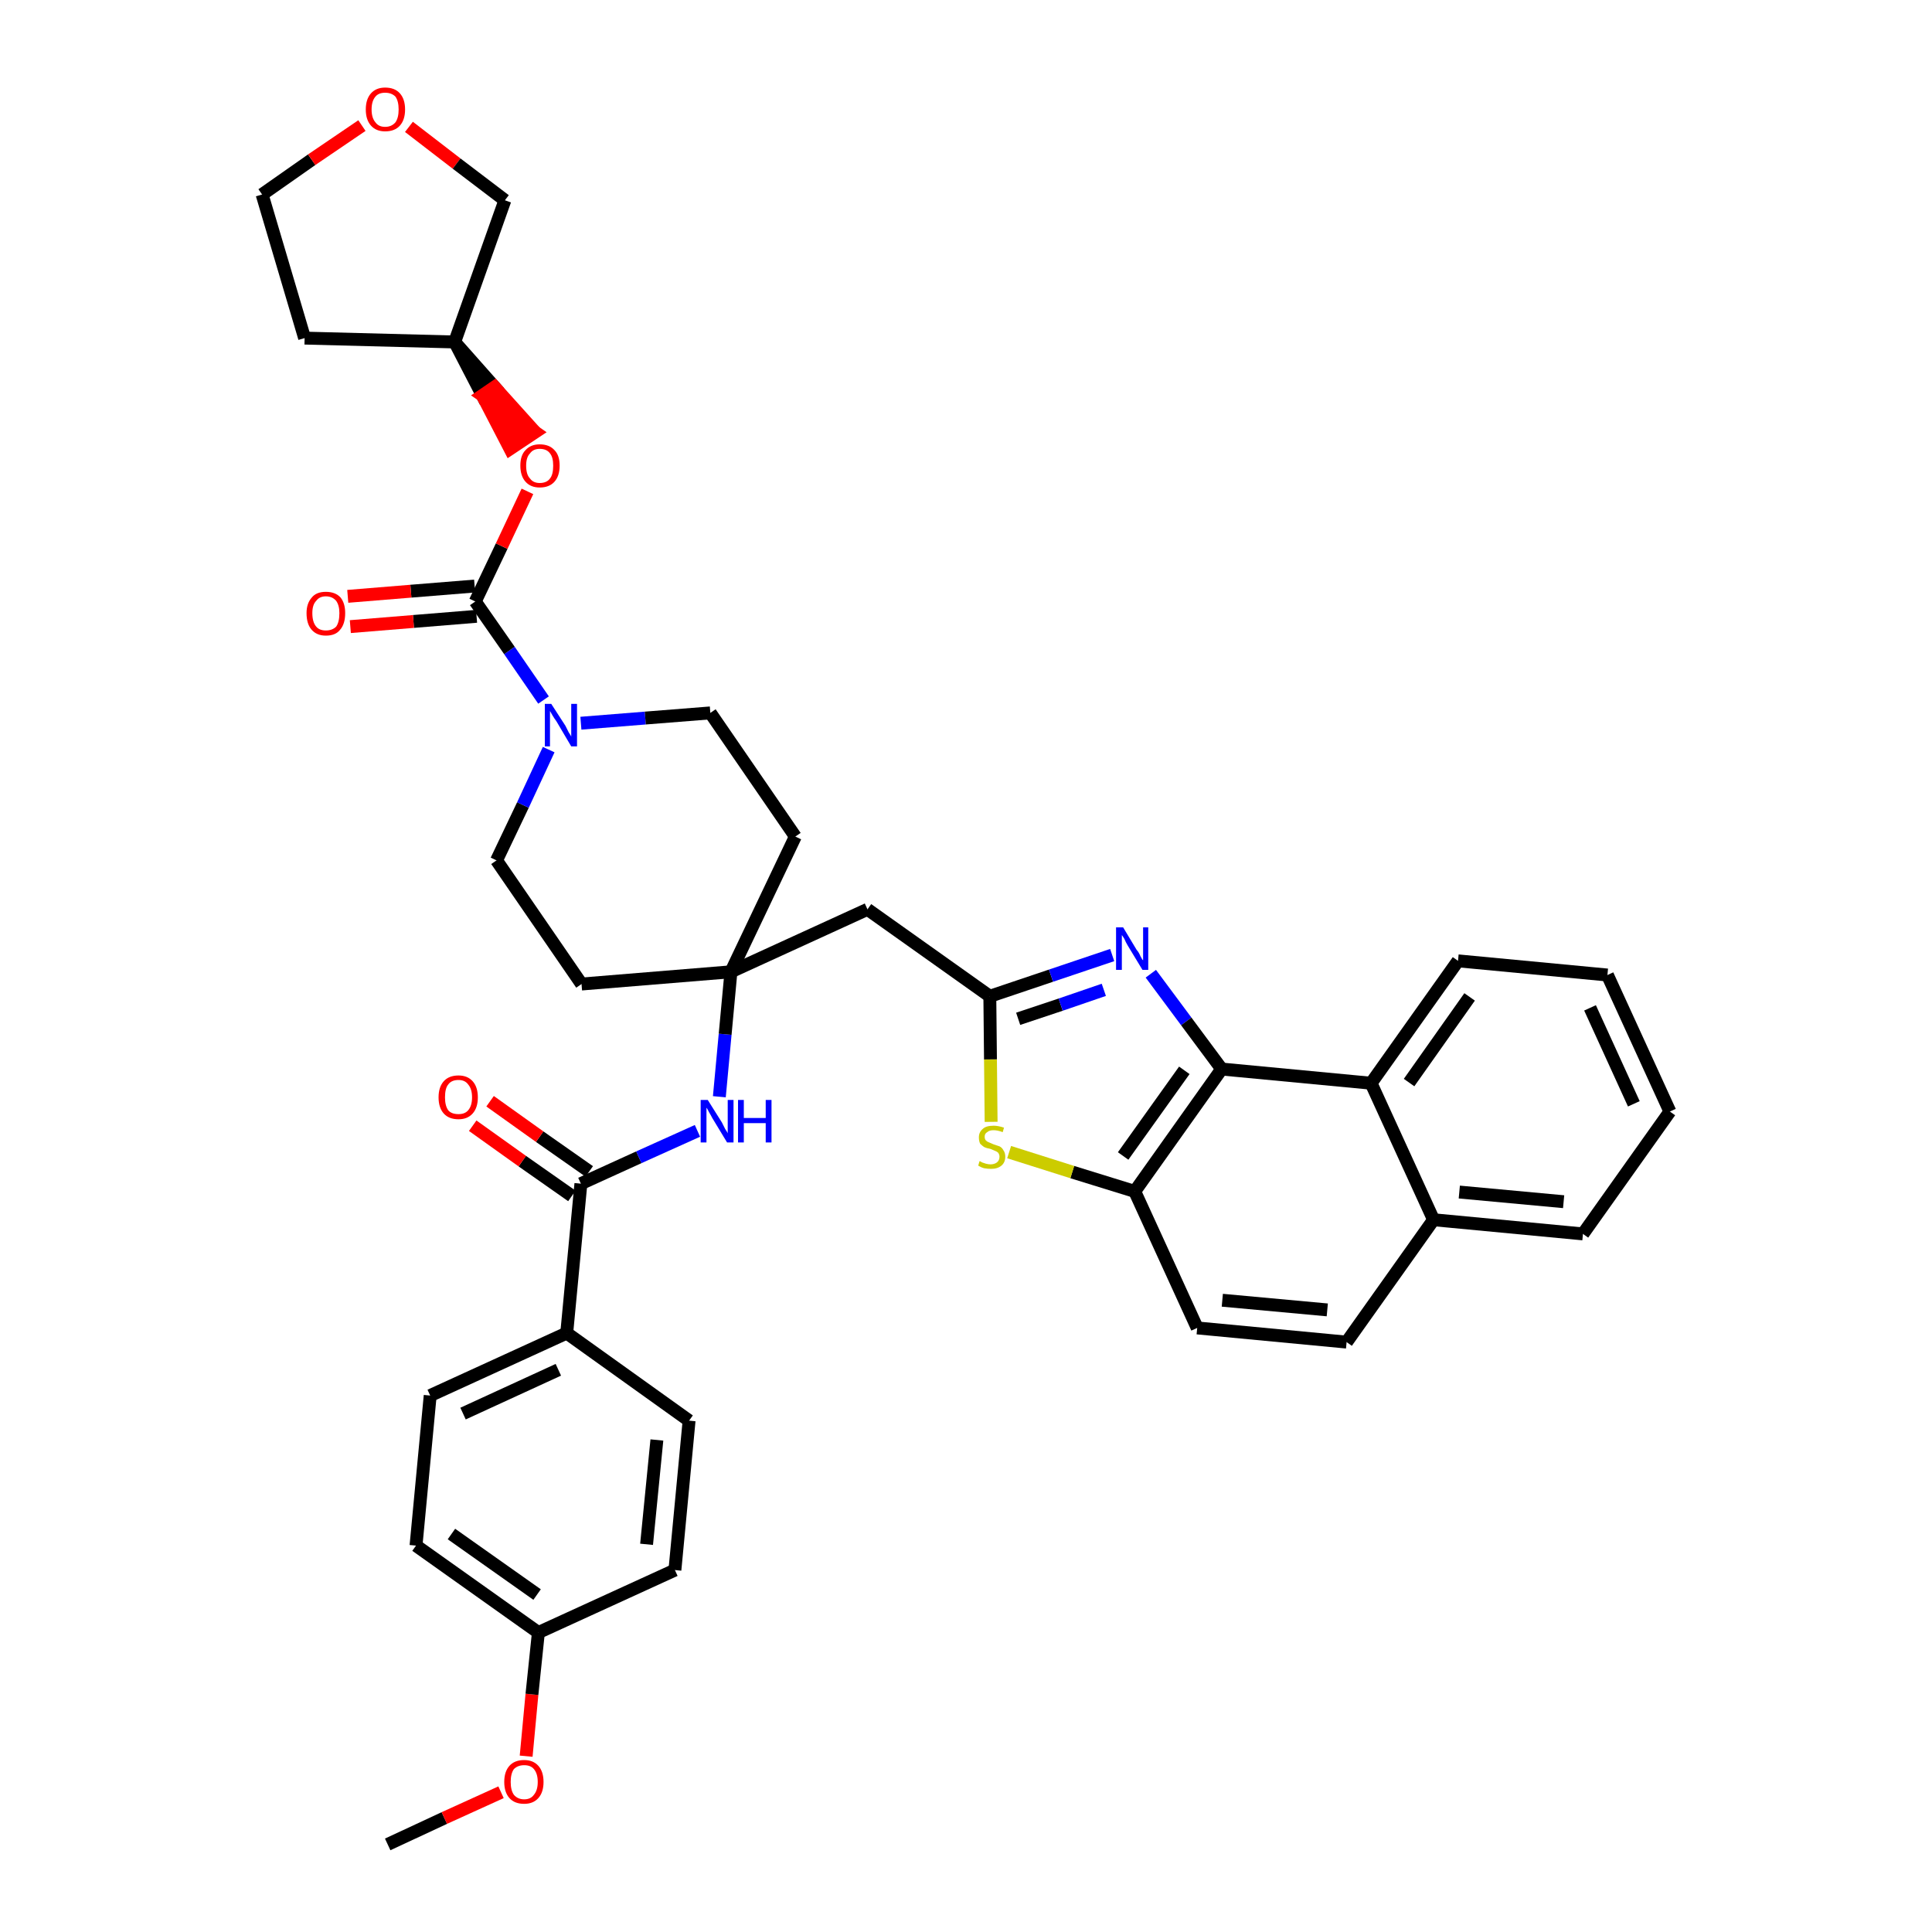 <?xml version='1.0' encoding='iso-8859-1'?>
<svg version='1.1' baseProfile='full'
              xmlns='http://www.w3.org/2000/svg'
                      xmlns:rdkit='http://www.rdkit.org/xml'
                      xmlns:xlink='http://www.w3.org/1999/xlink'
                  xml:space='preserve'
width='300px' height='300px' viewBox='0 0 300 300'>
<!-- END OF HEADER -->
<path class='bond-0 atom-0 atom-1' d='M 60.2,286.4 L 69.0,282.3' style='fill:none;fill-rule:evenodd;stroke:#000000;stroke-width:2.0px;stroke-linecap:butt;stroke-linejoin:miter;stroke-opacity:1' />
<path class='bond-0 atom-0 atom-1' d='M 69.0,282.3 L 77.8,278.3' style='fill:none;fill-rule:evenodd;stroke:#FF0000;stroke-width:2.0px;stroke-linecap:butt;stroke-linejoin:miter;stroke-opacity:1' />
<path class='bond-1 atom-1 atom-2' d='M 81.7,272.7 L 82.6,263.1' style='fill:none;fill-rule:evenodd;stroke:#FF0000;stroke-width:2.0px;stroke-linecap:butt;stroke-linejoin:miter;stroke-opacity:1' />
<path class='bond-1 atom-1 atom-2' d='M 82.6,263.1 L 83.6,253.5' style='fill:none;fill-rule:evenodd;stroke:#000000;stroke-width:2.0px;stroke-linecap:butt;stroke-linejoin:miter;stroke-opacity:1' />
<path class='bond-2 atom-2 atom-3' d='M 83.6,253.5 L 64.6,240.0' style='fill:none;fill-rule:evenodd;stroke:#000000;stroke-width:2.0px;stroke-linecap:butt;stroke-linejoin:miter;stroke-opacity:1' />
<path class='bond-2 atom-2 atom-3' d='M 83.4,247.6 L 70.1,238.2' style='fill:none;fill-rule:evenodd;stroke:#000000;stroke-width:2.0px;stroke-linecap:butt;stroke-linejoin:miter;stroke-opacity:1' />
<path class='bond-38 atom-38 atom-2' d='M 104.8,243.8 L 83.6,253.5' style='fill:none;fill-rule:evenodd;stroke:#000000;stroke-width:2.0px;stroke-linecap:butt;stroke-linejoin:miter;stroke-opacity:1' />
<path class='bond-3 atom-3 atom-4' d='M 64.6,240.0 L 66.8,216.7' style='fill:none;fill-rule:evenodd;stroke:#000000;stroke-width:2.0px;stroke-linecap:butt;stroke-linejoin:miter;stroke-opacity:1' />
<path class='bond-4 atom-4 atom-5' d='M 66.8,216.7 L 88.0,207.0' style='fill:none;fill-rule:evenodd;stroke:#000000;stroke-width:2.0px;stroke-linecap:butt;stroke-linejoin:miter;stroke-opacity:1' />
<path class='bond-4 atom-4 atom-5' d='M 71.9,219.5 L 86.7,212.7' style='fill:none;fill-rule:evenodd;stroke:#000000;stroke-width:2.0px;stroke-linecap:butt;stroke-linejoin:miter;stroke-opacity:1' />
<path class='bond-5 atom-5 atom-6' d='M 88.0,207.0 L 90.2,183.8' style='fill:none;fill-rule:evenodd;stroke:#000000;stroke-width:2.0px;stroke-linecap:butt;stroke-linejoin:miter;stroke-opacity:1' />
<path class='bond-36 atom-5 atom-37' d='M 88.0,207.0 L 107.0,220.6' style='fill:none;fill-rule:evenodd;stroke:#000000;stroke-width:2.0px;stroke-linecap:butt;stroke-linejoin:miter;stroke-opacity:1' />
<path class='bond-6 atom-6 atom-7' d='M 91.5,181.9 L 83.8,176.5' style='fill:none;fill-rule:evenodd;stroke:#000000;stroke-width:2.0px;stroke-linecap:butt;stroke-linejoin:miter;stroke-opacity:1' />
<path class='bond-6 atom-6 atom-7' d='M 83.8,176.5 L 76.1,171.0' style='fill:none;fill-rule:evenodd;stroke:#FF0000;stroke-width:2.0px;stroke-linecap:butt;stroke-linejoin:miter;stroke-opacity:1' />
<path class='bond-6 atom-6 atom-7' d='M 88.8,185.7 L 81.1,180.3' style='fill:none;fill-rule:evenodd;stroke:#000000;stroke-width:2.0px;stroke-linecap:butt;stroke-linejoin:miter;stroke-opacity:1' />
<path class='bond-6 atom-6 atom-7' d='M 81.1,180.3 L 73.4,174.8' style='fill:none;fill-rule:evenodd;stroke:#FF0000;stroke-width:2.0px;stroke-linecap:butt;stroke-linejoin:miter;stroke-opacity:1' />
<path class='bond-7 atom-6 atom-8' d='M 90.2,183.8 L 99.2,179.7' style='fill:none;fill-rule:evenodd;stroke:#000000;stroke-width:2.0px;stroke-linecap:butt;stroke-linejoin:miter;stroke-opacity:1' />
<path class='bond-7 atom-6 atom-8' d='M 99.2,179.7 L 108.3,175.6' style='fill:none;fill-rule:evenodd;stroke:#0000FF;stroke-width:2.0px;stroke-linecap:butt;stroke-linejoin:miter;stroke-opacity:1' />
<path class='bond-8 atom-8 atom-9' d='M 111.7,170.3 L 112.6,160.6' style='fill:none;fill-rule:evenodd;stroke:#0000FF;stroke-width:2.0px;stroke-linecap:butt;stroke-linejoin:miter;stroke-opacity:1' />
<path class='bond-8 atom-8 atom-9' d='M 112.6,160.6 L 113.5,150.9' style='fill:none;fill-rule:evenodd;stroke:#000000;stroke-width:2.0px;stroke-linecap:butt;stroke-linejoin:miter;stroke-opacity:1' />
<path class='bond-9 atom-9 atom-10' d='M 113.5,150.9 L 134.7,141.2' style='fill:none;fill-rule:evenodd;stroke:#000000;stroke-width:2.0px;stroke-linecap:butt;stroke-linejoin:miter;stroke-opacity:1' />
<path class='bond-23 atom-9 atom-24' d='M 113.5,150.9 L 90.3,152.8' style='fill:none;fill-rule:evenodd;stroke:#000000;stroke-width:2.0px;stroke-linecap:butt;stroke-linejoin:miter;stroke-opacity:1' />
<path class='bond-39 atom-36 atom-9' d='M 123.5,129.9 L 113.5,150.9' style='fill:none;fill-rule:evenodd;stroke:#000000;stroke-width:2.0px;stroke-linecap:butt;stroke-linejoin:miter;stroke-opacity:1' />
<path class='bond-10 atom-10 atom-11' d='M 134.7,141.2 L 153.7,154.7' style='fill:none;fill-rule:evenodd;stroke:#000000;stroke-width:2.0px;stroke-linecap:butt;stroke-linejoin:miter;stroke-opacity:1' />
<path class='bond-11 atom-11 atom-12' d='M 153.7,154.7 L 163.2,151.5' style='fill:none;fill-rule:evenodd;stroke:#000000;stroke-width:2.0px;stroke-linecap:butt;stroke-linejoin:miter;stroke-opacity:1' />
<path class='bond-11 atom-11 atom-12' d='M 163.2,151.5 L 172.7,148.3' style='fill:none;fill-rule:evenodd;stroke:#0000FF;stroke-width:2.0px;stroke-linecap:butt;stroke-linejoin:miter;stroke-opacity:1' />
<path class='bond-11 atom-11 atom-12' d='M 158.1,158.2 L 164.7,156.0' style='fill:none;fill-rule:evenodd;stroke:#000000;stroke-width:2.0px;stroke-linecap:butt;stroke-linejoin:miter;stroke-opacity:1' />
<path class='bond-11 atom-11 atom-12' d='M 164.7,156.0 L 171.4,153.7' style='fill:none;fill-rule:evenodd;stroke:#0000FF;stroke-width:2.0px;stroke-linecap:butt;stroke-linejoin:miter;stroke-opacity:1' />
<path class='bond-40 atom-23 atom-11' d='M 153.9,174.2 L 153.8,164.5' style='fill:none;fill-rule:evenodd;stroke:#CCCC00;stroke-width:2.0px;stroke-linecap:butt;stroke-linejoin:miter;stroke-opacity:1' />
<path class='bond-40 atom-23 atom-11' d='M 153.8,164.5 L 153.7,154.7' style='fill:none;fill-rule:evenodd;stroke:#000000;stroke-width:2.0px;stroke-linecap:butt;stroke-linejoin:miter;stroke-opacity:1' />
<path class='bond-12 atom-12 atom-13' d='M 178.7,151.2 L 184.2,158.6' style='fill:none;fill-rule:evenodd;stroke:#0000FF;stroke-width:2.0px;stroke-linecap:butt;stroke-linejoin:miter;stroke-opacity:1' />
<path class='bond-12 atom-12 atom-13' d='M 184.2,158.6 L 189.7,166.0' style='fill:none;fill-rule:evenodd;stroke:#000000;stroke-width:2.0px;stroke-linecap:butt;stroke-linejoin:miter;stroke-opacity:1' />
<path class='bond-13 atom-13 atom-14' d='M 189.7,166.0 L 176.2,185.0' style='fill:none;fill-rule:evenodd;stroke:#000000;stroke-width:2.0px;stroke-linecap:butt;stroke-linejoin:miter;stroke-opacity:1' />
<path class='bond-13 atom-13 atom-14' d='M 183.9,166.2 L 174.4,179.5' style='fill:none;fill-rule:evenodd;stroke:#000000;stroke-width:2.0px;stroke-linecap:butt;stroke-linejoin:miter;stroke-opacity:1' />
<path class='bond-42 atom-22 atom-13' d='M 212.9,168.2 L 189.7,166.0' style='fill:none;fill-rule:evenodd;stroke:#000000;stroke-width:2.0px;stroke-linecap:butt;stroke-linejoin:miter;stroke-opacity:1' />
<path class='bond-14 atom-14 atom-15' d='M 176.2,185.0 L 185.9,206.2' style='fill:none;fill-rule:evenodd;stroke:#000000;stroke-width:2.0px;stroke-linecap:butt;stroke-linejoin:miter;stroke-opacity:1' />
<path class='bond-22 atom-14 atom-23' d='M 176.2,185.0 L 166.5,182.0' style='fill:none;fill-rule:evenodd;stroke:#000000;stroke-width:2.0px;stroke-linecap:butt;stroke-linejoin:miter;stroke-opacity:1' />
<path class='bond-22 atom-14 atom-23' d='M 166.5,182.0 L 156.7,178.9' style='fill:none;fill-rule:evenodd;stroke:#CCCC00;stroke-width:2.0px;stroke-linecap:butt;stroke-linejoin:miter;stroke-opacity:1' />
<path class='bond-15 atom-15 atom-16' d='M 185.9,206.2 L 209.1,208.4' style='fill:none;fill-rule:evenodd;stroke:#000000;stroke-width:2.0px;stroke-linecap:butt;stroke-linejoin:miter;stroke-opacity:1' />
<path class='bond-15 atom-15 atom-16' d='M 189.8,201.9 L 206.1,203.4' style='fill:none;fill-rule:evenodd;stroke:#000000;stroke-width:2.0px;stroke-linecap:butt;stroke-linejoin:miter;stroke-opacity:1' />
<path class='bond-16 atom-16 atom-17' d='M 209.1,208.4 L 222.6,189.4' style='fill:none;fill-rule:evenodd;stroke:#000000;stroke-width:2.0px;stroke-linecap:butt;stroke-linejoin:miter;stroke-opacity:1' />
<path class='bond-17 atom-17 atom-18' d='M 222.6,189.4 L 245.8,191.6' style='fill:none;fill-rule:evenodd;stroke:#000000;stroke-width:2.0px;stroke-linecap:butt;stroke-linejoin:miter;stroke-opacity:1' />
<path class='bond-17 atom-17 atom-18' d='M 226.6,185.1 L 242.8,186.6' style='fill:none;fill-rule:evenodd;stroke:#000000;stroke-width:2.0px;stroke-linecap:butt;stroke-linejoin:miter;stroke-opacity:1' />
<path class='bond-43 atom-22 atom-17' d='M 212.9,168.2 L 222.6,189.4' style='fill:none;fill-rule:evenodd;stroke:#000000;stroke-width:2.0px;stroke-linecap:butt;stroke-linejoin:miter;stroke-opacity:1' />
<path class='bond-18 atom-18 atom-19' d='M 245.8,191.6 L 259.3,172.6' style='fill:none;fill-rule:evenodd;stroke:#000000;stroke-width:2.0px;stroke-linecap:butt;stroke-linejoin:miter;stroke-opacity:1' />
<path class='bond-19 atom-19 atom-20' d='M 259.3,172.6 L 249.6,151.4' style='fill:none;fill-rule:evenodd;stroke:#000000;stroke-width:2.0px;stroke-linecap:butt;stroke-linejoin:miter;stroke-opacity:1' />
<path class='bond-19 atom-19 atom-20' d='M 253.7,171.4 L 246.9,156.5' style='fill:none;fill-rule:evenodd;stroke:#000000;stroke-width:2.0px;stroke-linecap:butt;stroke-linejoin:miter;stroke-opacity:1' />
<path class='bond-20 atom-20 atom-21' d='M 249.6,151.4 L 226.4,149.2' style='fill:none;fill-rule:evenodd;stroke:#000000;stroke-width:2.0px;stroke-linecap:butt;stroke-linejoin:miter;stroke-opacity:1' />
<path class='bond-21 atom-21 atom-22' d='M 226.4,149.2 L 212.9,168.2' style='fill:none;fill-rule:evenodd;stroke:#000000;stroke-width:2.0px;stroke-linecap:butt;stroke-linejoin:miter;stroke-opacity:1' />
<path class='bond-21 atom-21 atom-22' d='M 228.2,154.8 L 218.8,168.1' style='fill:none;fill-rule:evenodd;stroke:#000000;stroke-width:2.0px;stroke-linecap:butt;stroke-linejoin:miter;stroke-opacity:1' />
<path class='bond-24 atom-24 atom-25' d='M 90.3,152.8 L 77.1,133.6' style='fill:none;fill-rule:evenodd;stroke:#000000;stroke-width:2.0px;stroke-linecap:butt;stroke-linejoin:miter;stroke-opacity:1' />
<path class='bond-25 atom-25 atom-26' d='M 77.1,133.6 L 81.2,125.0' style='fill:none;fill-rule:evenodd;stroke:#000000;stroke-width:2.0px;stroke-linecap:butt;stroke-linejoin:miter;stroke-opacity:1' />
<path class='bond-25 atom-25 atom-26' d='M 81.2,125.0 L 85.2,116.4' style='fill:none;fill-rule:evenodd;stroke:#0000FF;stroke-width:2.0px;stroke-linecap:butt;stroke-linejoin:miter;stroke-opacity:1' />
<path class='bond-26 atom-26 atom-27' d='M 84.4,108.7 L 79.1,101.0' style='fill:none;fill-rule:evenodd;stroke:#0000FF;stroke-width:2.0px;stroke-linecap:butt;stroke-linejoin:miter;stroke-opacity:1' />
<path class='bond-26 atom-26 atom-27' d='M 79.1,101.0 L 73.8,93.4' style='fill:none;fill-rule:evenodd;stroke:#000000;stroke-width:2.0px;stroke-linecap:butt;stroke-linejoin:miter;stroke-opacity:1' />
<path class='bond-34 atom-26 atom-35' d='M 90.2,112.3 L 100.2,111.5' style='fill:none;fill-rule:evenodd;stroke:#0000FF;stroke-width:2.0px;stroke-linecap:butt;stroke-linejoin:miter;stroke-opacity:1' />
<path class='bond-34 atom-26 atom-35' d='M 100.2,111.5 L 110.3,110.7' style='fill:none;fill-rule:evenodd;stroke:#000000;stroke-width:2.0px;stroke-linecap:butt;stroke-linejoin:miter;stroke-opacity:1' />
<path class='bond-27 atom-27 atom-28' d='M 73.7,91.0 L 63.8,91.8' style='fill:none;fill-rule:evenodd;stroke:#000000;stroke-width:2.0px;stroke-linecap:butt;stroke-linejoin:miter;stroke-opacity:1' />
<path class='bond-27 atom-27 atom-28' d='M 63.8,91.8 L 54.0,92.6' style='fill:none;fill-rule:evenodd;stroke:#FF0000;stroke-width:2.0px;stroke-linecap:butt;stroke-linejoin:miter;stroke-opacity:1' />
<path class='bond-27 atom-27 atom-28' d='M 74.0,95.7 L 64.2,96.5' style='fill:none;fill-rule:evenodd;stroke:#000000;stroke-width:2.0px;stroke-linecap:butt;stroke-linejoin:miter;stroke-opacity:1' />
<path class='bond-27 atom-27 atom-28' d='M 64.2,96.5 L 54.4,97.3' style='fill:none;fill-rule:evenodd;stroke:#FF0000;stroke-width:2.0px;stroke-linecap:butt;stroke-linejoin:miter;stroke-opacity:1' />
<path class='bond-28 atom-27 atom-29' d='M 73.8,93.4 L 77.9,84.8' style='fill:none;fill-rule:evenodd;stroke:#000000;stroke-width:2.0px;stroke-linecap:butt;stroke-linejoin:miter;stroke-opacity:1' />
<path class='bond-28 atom-27 atom-29' d='M 77.9,84.8 L 81.9,76.3' style='fill:none;fill-rule:evenodd;stroke:#FF0000;stroke-width:2.0px;stroke-linecap:butt;stroke-linejoin:miter;stroke-opacity:1' />
<path class='bond-29 atom-30 atom-29' d='M 70.6,53.1 L 74.9,61.4 L 76.8,60.1 Z' style='fill:#000000;fill-rule:evenodd;fill-opacity:1;stroke:#000000;stroke-width:2.0px;stroke-linecap:butt;stroke-linejoin:miter;stroke-opacity:1;' />
<path class='bond-29 atom-30 atom-29' d='M 74.9,61.4 L 83.1,67.1 L 79.2,69.7 Z' style='fill:#FF0000;fill-rule:evenodd;fill-opacity:1;stroke:#FF0000;stroke-width:2.0px;stroke-linecap:butt;stroke-linejoin:miter;stroke-opacity:1;' />
<path class='bond-29 atom-30 atom-29' d='M 74.9,61.4 L 76.8,60.1 L 83.1,67.1 Z' style='fill:#FF0000;fill-rule:evenodd;fill-opacity:1;stroke:#FF0000;stroke-width:2.0px;stroke-linecap:butt;stroke-linejoin:miter;stroke-opacity:1;' />
<path class='bond-30 atom-30 atom-31' d='M 70.6,53.1 L 47.3,52.5' style='fill:none;fill-rule:evenodd;stroke:#000000;stroke-width:2.0px;stroke-linecap:butt;stroke-linejoin:miter;stroke-opacity:1' />
<path class='bond-41 atom-34 atom-30' d='M 78.4,31.1 L 70.6,53.1' style='fill:none;fill-rule:evenodd;stroke:#000000;stroke-width:2.0px;stroke-linecap:butt;stroke-linejoin:miter;stroke-opacity:1' />
<path class='bond-31 atom-31 atom-32' d='M 47.3,52.5 L 40.7,30.2' style='fill:none;fill-rule:evenodd;stroke:#000000;stroke-width:2.0px;stroke-linecap:butt;stroke-linejoin:miter;stroke-opacity:1' />
<path class='bond-32 atom-32 atom-33' d='M 40.7,30.2 L 48.4,24.8' style='fill:none;fill-rule:evenodd;stroke:#000000;stroke-width:2.0px;stroke-linecap:butt;stroke-linejoin:miter;stroke-opacity:1' />
<path class='bond-32 atom-32 atom-33' d='M 48.4,24.8 L 56.2,19.5' style='fill:none;fill-rule:evenodd;stroke:#FF0000;stroke-width:2.0px;stroke-linecap:butt;stroke-linejoin:miter;stroke-opacity:1' />
<path class='bond-33 atom-33 atom-34' d='M 63.5,19.7 L 70.9,25.4' style='fill:none;fill-rule:evenodd;stroke:#FF0000;stroke-width:2.0px;stroke-linecap:butt;stroke-linejoin:miter;stroke-opacity:1' />
<path class='bond-33 atom-33 atom-34' d='M 70.9,25.4 L 78.4,31.1' style='fill:none;fill-rule:evenodd;stroke:#000000;stroke-width:2.0px;stroke-linecap:butt;stroke-linejoin:miter;stroke-opacity:1' />
<path class='bond-35 atom-35 atom-36' d='M 110.3,110.7 L 123.5,129.9' style='fill:none;fill-rule:evenodd;stroke:#000000;stroke-width:2.0px;stroke-linecap:butt;stroke-linejoin:miter;stroke-opacity:1' />
<path class='bond-37 atom-37 atom-38' d='M 107.0,220.6 L 104.8,243.8' style='fill:none;fill-rule:evenodd;stroke:#000000;stroke-width:2.0px;stroke-linecap:butt;stroke-linejoin:miter;stroke-opacity:1' />
<path class='bond-37 atom-37 atom-38' d='M 102.0,223.6 L 100.4,239.8' style='fill:none;fill-rule:evenodd;stroke:#000000;stroke-width:2.0px;stroke-linecap:butt;stroke-linejoin:miter;stroke-opacity:1' />
<path  class='atom-1' d='M 78.3 276.7
Q 78.3 275.1, 79.1 274.2
Q 79.9 273.3, 81.4 273.3
Q 82.8 273.3, 83.6 274.2
Q 84.4 275.1, 84.4 276.7
Q 84.4 278.3, 83.6 279.2
Q 82.8 280.1, 81.4 280.1
Q 79.9 280.1, 79.1 279.2
Q 78.3 278.3, 78.3 276.7
M 81.4 279.4
Q 82.4 279.4, 82.9 278.7
Q 83.5 278.0, 83.5 276.7
Q 83.5 275.4, 82.9 274.7
Q 82.4 274.1, 81.4 274.1
Q 80.4 274.1, 79.8 274.7
Q 79.3 275.4, 79.3 276.7
Q 79.3 278.0, 79.8 278.7
Q 80.4 279.4, 81.4 279.4
' fill='#FF0000'/>
<path  class='atom-7' d='M 68.1 170.4
Q 68.1 168.8, 68.9 167.9
Q 69.7 167.0, 71.2 167.0
Q 72.6 167.0, 73.4 167.9
Q 74.2 168.8, 74.2 170.4
Q 74.2 172.0, 73.4 172.9
Q 72.6 173.8, 71.2 173.8
Q 69.7 173.8, 68.9 172.9
Q 68.1 172.0, 68.1 170.4
M 71.2 173.0
Q 72.2 173.0, 72.7 172.4
Q 73.3 171.7, 73.3 170.4
Q 73.3 169.1, 72.7 168.4
Q 72.2 167.7, 71.2 167.7
Q 70.1 167.7, 69.6 168.4
Q 69.1 169.0, 69.1 170.4
Q 69.1 171.7, 69.6 172.4
Q 70.1 173.0, 71.2 173.0
' fill='#FF0000'/>
<path  class='atom-8' d='M 109.9 170.8
L 112.1 174.3
Q 112.3 174.7, 112.6 175.3
Q 113.0 175.9, 113.0 176.0
L 113.0 170.8
L 113.9 170.8
L 113.9 177.4
L 112.9 177.4
L 110.6 173.6
Q 110.4 173.2, 110.1 172.7
Q 109.8 172.1, 109.7 172.0
L 109.7 177.4
L 108.8 177.4
L 108.8 170.8
L 109.9 170.8
' fill='#0000FF'/>
<path  class='atom-8' d='M 114.6 170.8
L 115.5 170.8
L 115.5 173.6
L 118.9 173.6
L 118.9 170.8
L 119.8 170.8
L 119.8 177.4
L 118.9 177.4
L 118.9 174.4
L 115.5 174.4
L 115.5 177.4
L 114.6 177.4
L 114.6 170.8
' fill='#0000FF'/>
<path  class='atom-12' d='M 174.4 144.0
L 176.5 147.5
Q 176.8 147.8, 177.1 148.5
Q 177.4 149.1, 177.5 149.1
L 177.5 144.0
L 178.3 144.0
L 178.3 150.6
L 177.4 150.6
L 175.1 146.8
Q 174.8 146.3, 174.6 145.8
Q 174.3 145.3, 174.2 145.2
L 174.2 150.6
L 173.3 150.6
L 173.3 144.0
L 174.4 144.0
' fill='#0000FF'/>
<path  class='atom-23' d='M 152.1 180.3
Q 152.2 180.3, 152.5 180.5
Q 152.8 180.6, 153.1 180.7
Q 153.5 180.8, 153.8 180.8
Q 154.4 180.8, 154.8 180.5
Q 155.2 180.2, 155.2 179.6
Q 155.2 179.3, 155.0 179.0
Q 154.8 178.8, 154.5 178.7
Q 154.3 178.6, 153.8 178.4
Q 153.2 178.3, 152.8 178.1
Q 152.5 177.9, 152.2 177.6
Q 152.0 177.2, 152.0 176.6
Q 152.0 175.8, 152.6 175.3
Q 153.1 174.8, 154.3 174.8
Q 155.0 174.8, 155.9 175.1
L 155.7 175.8
Q 154.9 175.5, 154.3 175.5
Q 153.6 175.5, 153.3 175.8
Q 152.9 176.0, 152.9 176.5
Q 152.9 176.9, 153.1 177.1
Q 153.3 177.3, 153.6 177.4
Q 153.8 177.5, 154.3 177.7
Q 154.9 177.9, 155.2 178.0
Q 155.6 178.2, 155.8 178.6
Q 156.1 179.0, 156.1 179.6
Q 156.1 180.5, 155.5 181.0
Q 154.9 181.5, 153.9 181.5
Q 153.3 181.5, 152.8 181.4
Q 152.4 181.3, 151.9 181.0
L 152.1 180.3
' fill='#CCCC00'/>
<path  class='atom-26' d='M 85.6 109.3
L 87.8 112.7
Q 88.0 113.1, 88.3 113.7
Q 88.7 114.3, 88.7 114.4
L 88.7 109.3
L 89.6 109.3
L 89.6 115.9
L 88.7 115.9
L 86.4 112.0
Q 86.1 111.6, 85.8 111.1
Q 85.5 110.6, 85.4 110.4
L 85.4 115.9
L 84.6 115.9
L 84.6 109.3
L 85.6 109.3
' fill='#0000FF'/>
<path  class='atom-28' d='M 47.6 95.2
Q 47.6 93.7, 48.4 92.8
Q 49.1 91.9, 50.6 91.9
Q 52.1 91.9, 52.9 92.8
Q 53.6 93.7, 53.6 95.2
Q 53.6 96.9, 52.8 97.8
Q 52.1 98.7, 50.6 98.7
Q 49.2 98.7, 48.4 97.8
Q 47.6 96.9, 47.6 95.2
M 50.6 97.9
Q 51.6 97.9, 52.2 97.3
Q 52.7 96.6, 52.7 95.2
Q 52.7 94.0, 52.2 93.3
Q 51.6 92.6, 50.6 92.6
Q 49.6 92.6, 49.1 93.3
Q 48.5 93.9, 48.5 95.2
Q 48.5 96.6, 49.1 97.3
Q 49.6 97.9, 50.6 97.9
' fill='#FF0000'/>
<path  class='atom-29' d='M 80.8 72.3
Q 80.8 70.7, 81.6 69.9
Q 82.4 69.0, 83.8 69.0
Q 85.3 69.0, 86.1 69.9
Q 86.9 70.7, 86.9 72.3
Q 86.9 73.9, 86.1 74.8
Q 85.3 75.7, 83.8 75.7
Q 82.4 75.7, 81.6 74.8
Q 80.8 73.9, 80.8 72.3
M 83.8 75.0
Q 84.9 75.0, 85.4 74.3
Q 85.9 73.7, 85.9 72.3
Q 85.9 71.0, 85.4 70.4
Q 84.9 69.7, 83.8 69.7
Q 82.8 69.7, 82.3 70.4
Q 81.7 71.0, 81.7 72.3
Q 81.7 73.7, 82.3 74.3
Q 82.8 75.0, 83.8 75.0
' fill='#FF0000'/>
<path  class='atom-33' d='M 56.8 17.0
Q 56.8 15.4, 57.6 14.5
Q 58.4 13.6, 59.8 13.6
Q 61.3 13.6, 62.1 14.5
Q 62.9 15.4, 62.9 17.0
Q 62.9 18.6, 62.1 19.5
Q 61.3 20.4, 59.8 20.4
Q 58.4 20.4, 57.6 19.5
Q 56.8 18.6, 56.8 17.0
M 59.8 19.7
Q 60.8 19.7, 61.4 19.0
Q 61.9 18.3, 61.9 17.0
Q 61.9 15.7, 61.4 15.0
Q 60.8 14.4, 59.8 14.4
Q 58.8 14.4, 58.3 15.0
Q 57.7 15.7, 57.7 17.0
Q 57.7 18.3, 58.3 19.0
Q 58.8 19.7, 59.8 19.7
' fill='#FF0000'/>
</svg>

